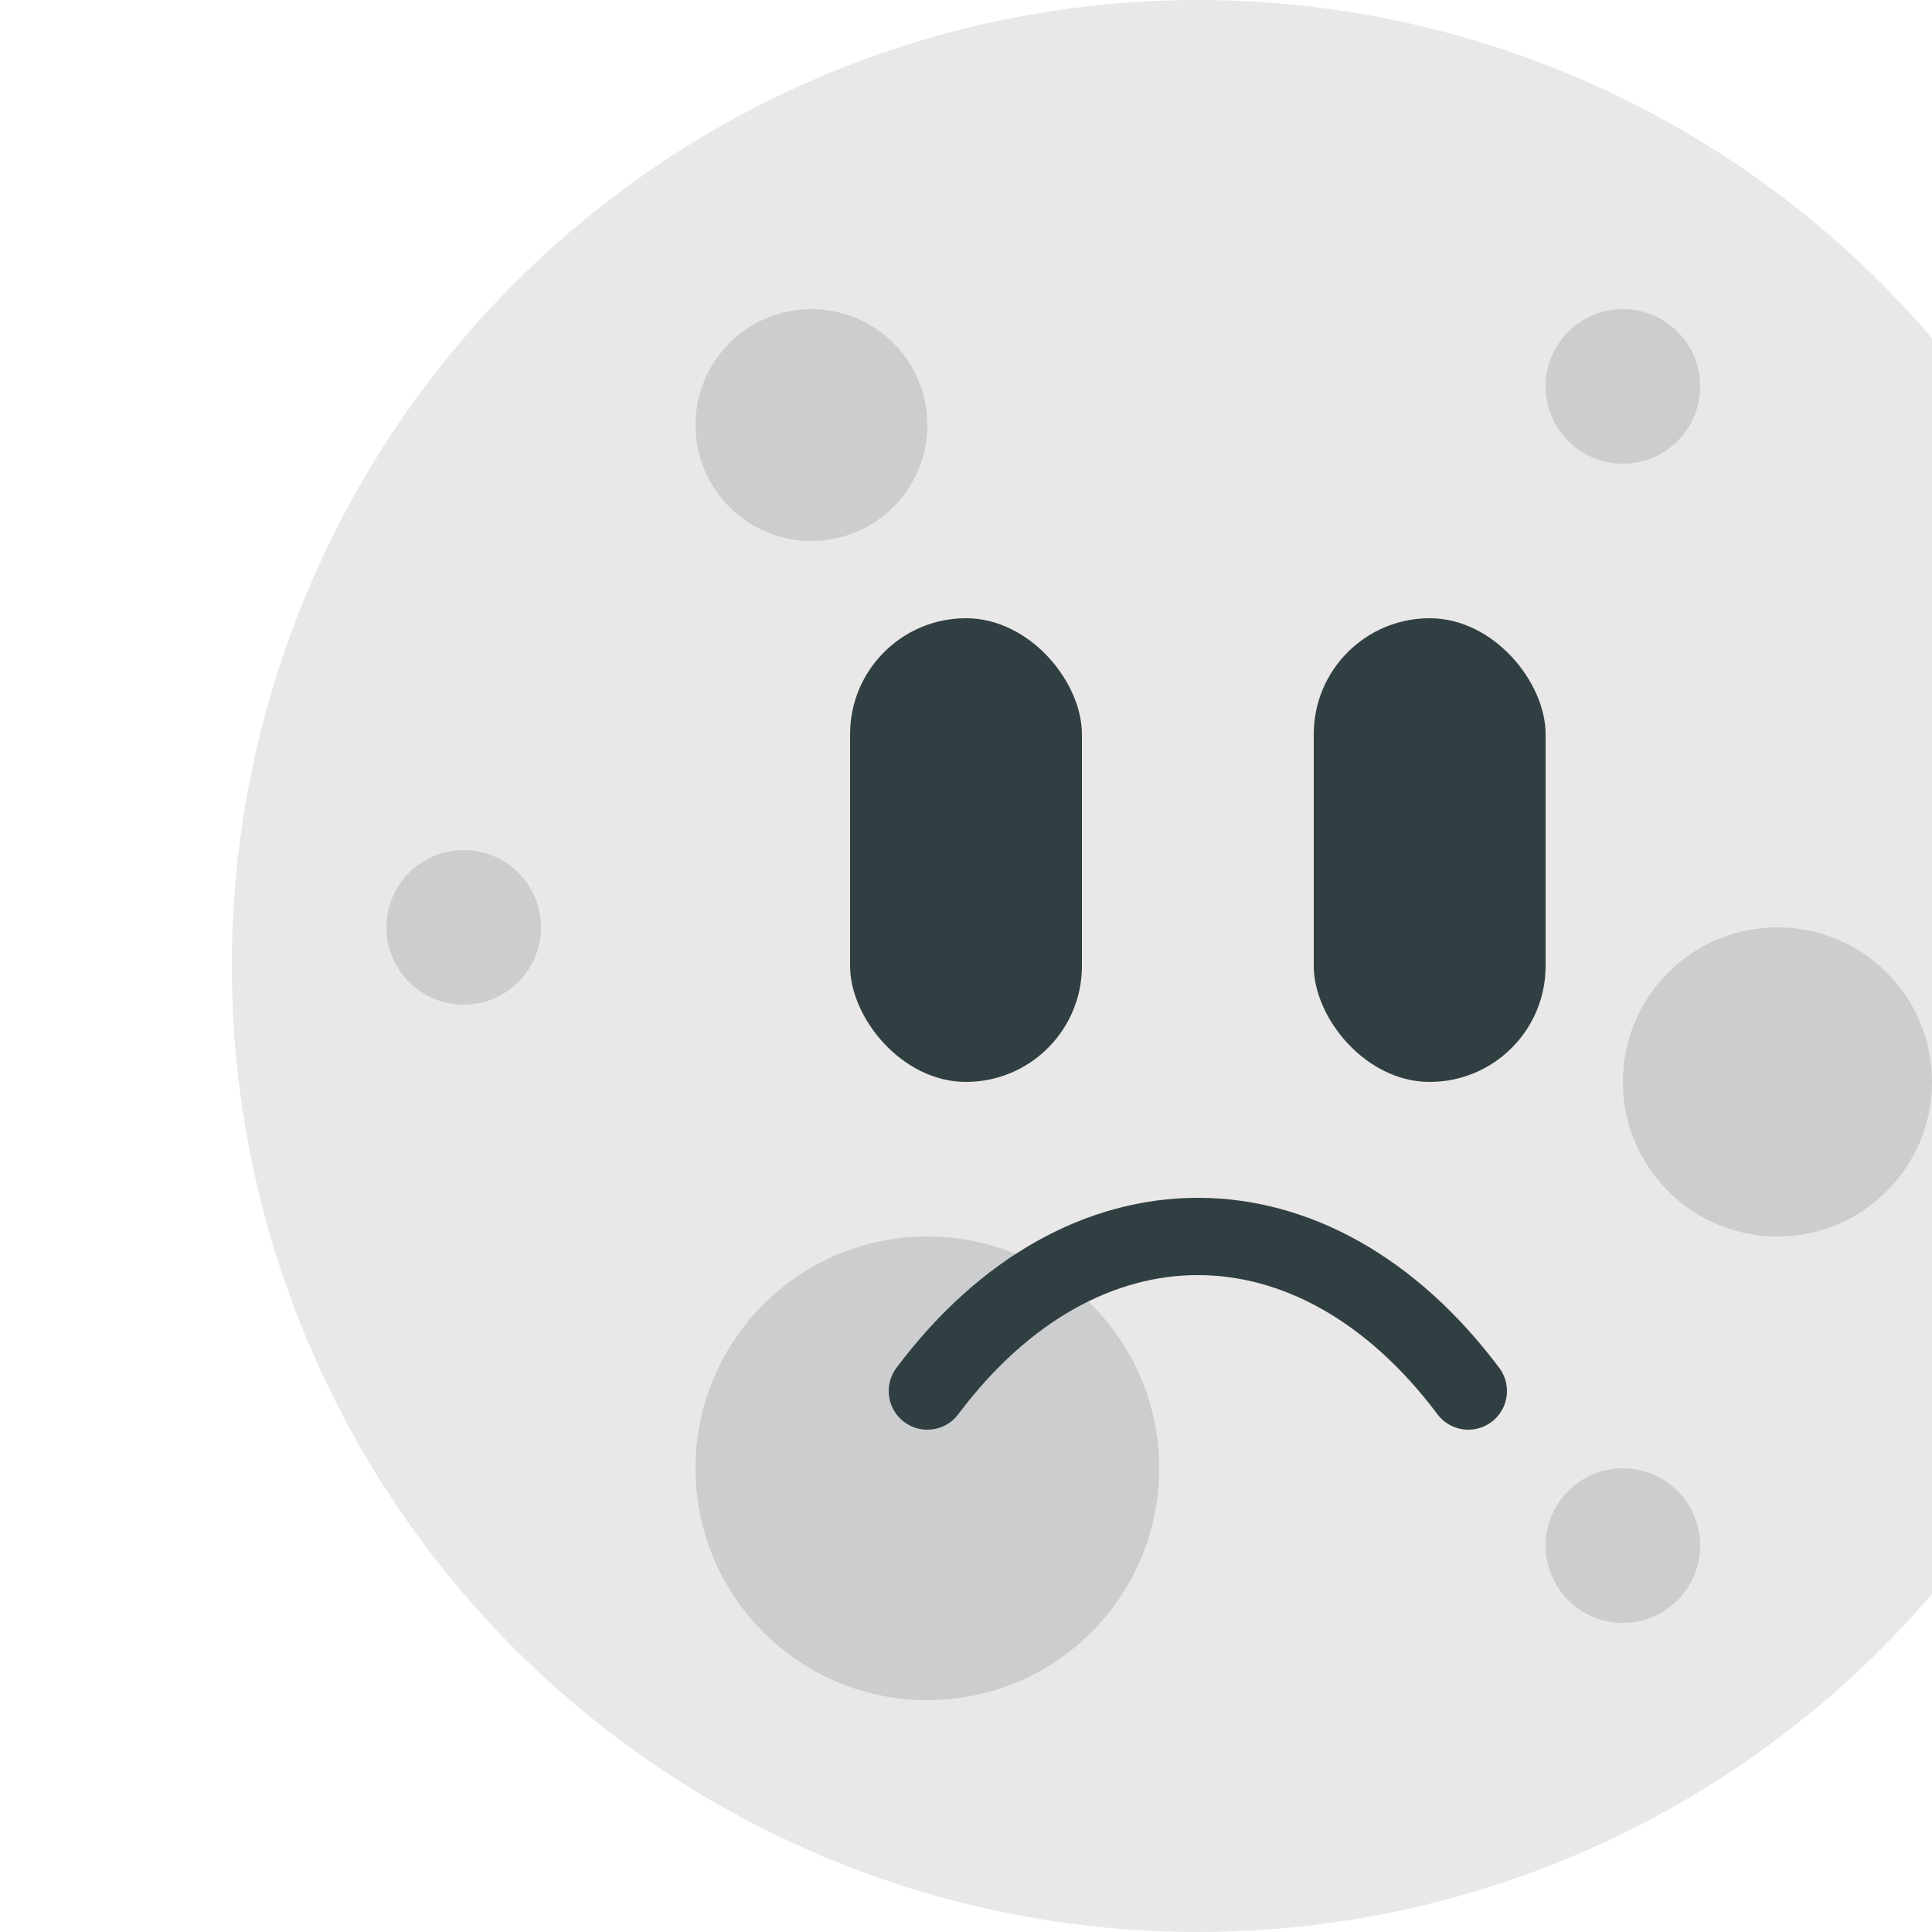 <svg width="25" height="25" viewBox="0 0 25 25" fill="none" xmlns="http://www.w3.org/2000/svg">
<g filter="url(#filter0_i_2_84)">
<circle cx="12.5" cy="12.5" r="12.5" fill="#E9E7E7"/>
<circle cx="3" cy="12" r="1" fill="#CCCDCF"/>
<circle cx="7.5" cy="5.5" r="1.5" fill="#CCCDCF"/>
<circle cx="9" cy="19" r="3" fill="#CCCDCF"/>
<circle cx="18" cy="5" r="1" fill="#CCCDCF"/>
<circle cx="18" cy="20" r="1" fill="#CCCDCF"/>
<circle cx="20" cy="14" r="2" fill="#CCCDCF"/>
<rect x="8" y="8" width="3" height="6" rx="1.5" fill="#303F41"/>
<rect x="14" y="8" width="3" height="6" rx="1.5" fill="#303F41"/>
<path d="M16 18C14 15.333 11 15.333 9 18" stroke="#303F41" stroke-linecap="round"/>
</g>
<defs>
<filter id="filter0_i_2_84" x="0" y="0" width="28" height="25" filterUnits="userSpaceOnUse" color-interpolation-filters="sRGB">
<feFlood flood-opacity="0" result="BackgroundImageFix"/>
<feBlend mode="normal" in="SourceGraphic" in2="BackgroundImageFix" result="shape"/>
<feColorMatrix in="SourceAlpha" type="matrix" values="0 0 0 0 0 0 0 0 0 0 0 0 0 0 0 0 0 0 127 0" result="hardAlpha"/>
<feOffset dx="3"/>
<feGaussianBlur stdDeviation="1.5"/>
<feComposite in2="hardAlpha" operator="arithmetic" k2="-1" k3="1"/>
<feColorMatrix type="matrix" values="0 0 0 0 0 0 0 0 0 0 0 0 0 0 0 0 0 0 0.25 0"/>
<feBlend mode="normal" in2="shape" result="effect1_innerShadow_2_84"/>
</filter>
</defs>
</svg>
